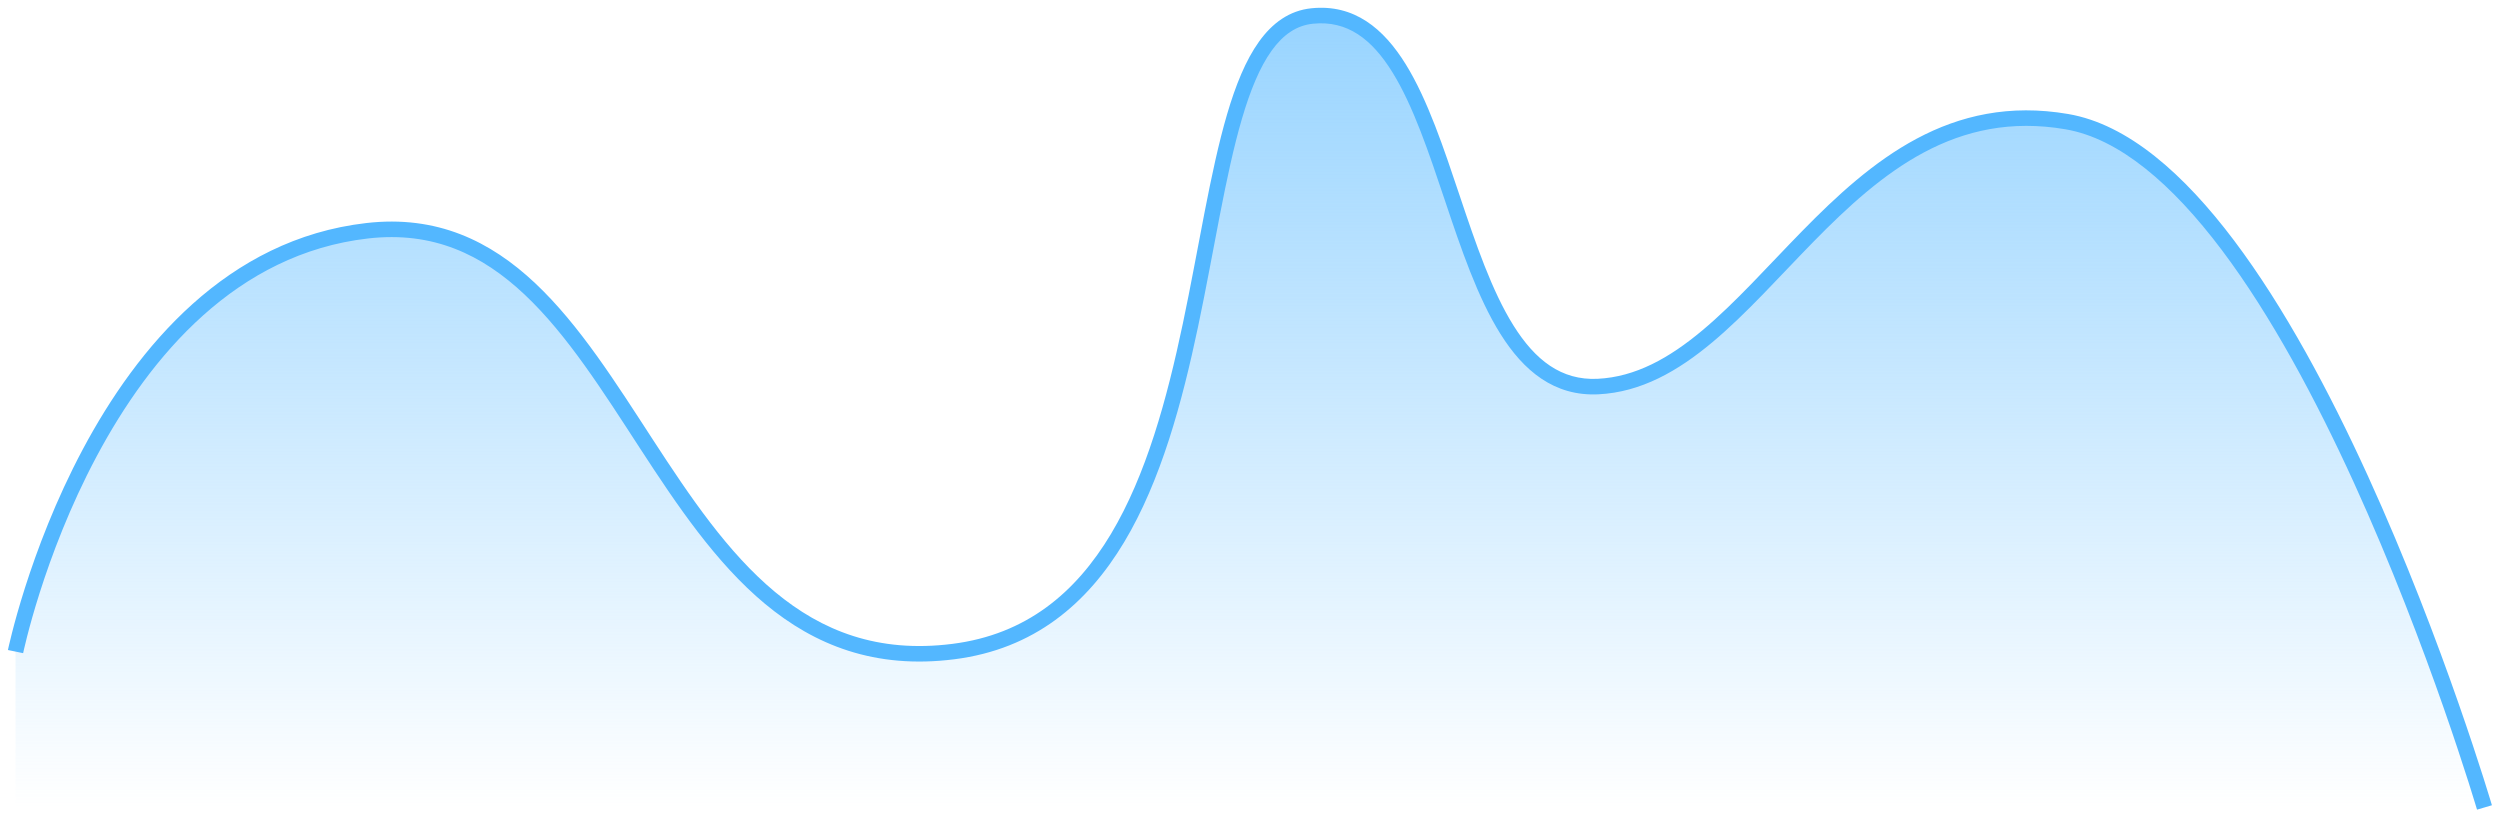 <svg width="161" height="53" viewBox="0 0 161 53" fill="none" xmlns="http://www.w3.org/2000/svg">
<path d="M23.647 14.861C6.19 16.868 1 41.962 1 41.962V52H160C160 52 147.733 10.348 133.107 7.834C118.481 5.321 113.291 24.387 102.911 24.894C92.531 25.401 94.418 0.021 84.51 1.029C74.602 2.037 81.208 39.453 61.392 41.962C41.576 44.472 41.104 12.853 23.647 14.861Z" fill="url(#paint0_linear_150_9)"/>
<path d="M1 41.962C1.49 42.064 1.49 42.064 1.49 42.064C1.49 42.063 1.49 42.063 1.49 42.063C1.49 42.063 1.49 42.062 1.49 42.06C1.491 42.058 1.492 42.054 1.493 42.048C1.495 42.037 1.499 42.02 1.504 41.997C1.514 41.951 1.529 41.882 1.55 41.792C1.591 41.611 1.655 41.345 1.742 41.004C1.916 40.322 2.184 39.343 2.56 38.162C3.313 35.797 4.497 32.628 6.218 29.4C9.673 22.921 15.225 16.332 23.704 15.357L23.59 14.364C14.612 15.396 8.84 22.359 5.336 28.929C3.578 32.225 2.373 35.455 1.607 37.858C1.224 39.061 0.951 40.058 0.773 40.757C0.684 41.106 0.618 41.38 0.575 41.568C0.554 41.662 0.538 41.735 0.527 41.784C0.522 41.809 0.517 41.828 0.515 41.84C0.513 41.847 0.512 41.852 0.512 41.855C0.511 41.857 0.511 41.858 0.511 41.859C0.511 41.86 0.511 41.86 0.51 41.861C0.51 41.861 0.51 41.861 1 41.962ZM23.704 15.357C27.888 14.876 31.05 16.397 33.78 18.965C36.535 21.557 38.814 25.182 41.216 28.872C43.599 32.534 46.099 36.253 49.269 38.889C52.465 41.545 56.345 43.105 61.455 42.458L61.329 41.466C56.53 42.074 52.92 40.623 49.909 38.12C46.872 35.595 44.448 32.005 42.054 28.327C39.679 24.678 37.328 20.931 34.465 18.237C31.577 15.52 28.134 13.841 23.59 14.364L23.704 15.357ZM61.455 42.458C66.597 41.807 70.019 38.88 72.4 34.907C74.767 30.954 76.122 25.939 77.156 21.036C78.198 16.091 78.908 11.304 79.984 7.638C80.521 5.812 81.134 4.322 81.891 3.266C82.64 2.221 83.504 1.634 84.561 1.527L84.46 0.532C83.039 0.676 81.942 1.479 81.079 2.683C80.224 3.876 79.572 5.494 79.025 7.356C77.935 11.068 77.199 15.98 76.177 20.83C75.147 25.72 73.818 30.593 71.542 34.393C69.278 38.172 66.095 40.863 61.329 41.466L61.455 42.458ZM84.561 1.527C86.763 1.303 88.349 2.513 89.68 4.667C91.022 6.837 92.021 9.836 93.06 12.933C94.086 15.995 95.151 19.15 96.627 21.503C98.111 23.871 100.084 25.533 102.935 25.394L102.887 24.395C100.548 24.509 98.864 23.189 97.474 20.972C96.074 18.74 95.045 15.709 94.008 12.615C92.982 9.556 91.947 6.431 90.531 4.141C89.106 1.836 87.211 0.252 84.46 0.532L84.561 1.527ZM102.935 25.394C105.688 25.259 108.062 23.894 110.272 22.045C112.472 20.204 114.588 17.813 116.774 15.582C121.19 11.072 125.979 7.117 133.022 8.327L133.192 7.342C125.608 6.038 120.489 10.359 116.059 14.882C113.821 17.167 111.78 19.48 109.63 21.278C107.492 23.067 105.324 24.276 102.887 24.395L102.935 25.394ZM133.022 8.327C136.479 8.921 139.888 11.858 143.08 16.096C146.255 20.313 149.142 25.718 151.583 31.067C154.022 36.413 156.007 41.682 157.383 45.617C158.07 47.585 158.605 49.217 158.968 50.357C159.149 50.927 159.288 51.374 159.38 51.678C159.427 51.83 159.462 51.946 159.485 52.024C159.497 52.063 159.506 52.093 159.512 52.112C159.515 52.122 159.517 52.129 159.518 52.134C159.519 52.137 159.52 52.139 159.52 52.14C159.52 52.14 159.52 52.141 159.52 52.141C159.52 52.141 159.52 52.141 160 52C160.48 51.859 160.48 51.858 160.479 51.858C160.479 51.858 160.479 51.857 160.479 51.857C160.479 51.855 160.478 51.853 160.477 51.851C160.476 51.845 160.473 51.838 160.47 51.827C160.464 51.807 160.455 51.777 160.443 51.737C160.419 51.657 160.384 51.539 160.337 51.386C160.243 51.078 160.103 50.628 159.921 50.054C159.556 48.906 159.018 47.265 158.327 45.288C156.945 41.334 154.949 36.034 152.493 30.652C150.039 25.274 147.117 19.795 143.879 15.495C140.657 11.217 137.047 8.004 133.192 7.342L133.022 8.327Z" fill="#53B7FF"/>
<defs>
<linearGradient id="paint0_linear_150_9" x1="80.5" y1="1" x2="80.5" y2="52" gradientUnits="userSpaceOnUse">
<stop stop-color="#98D4FF"/>
<stop offset="1" stop-color="#98D4FF" stop-opacity="0"/>
</linearGradient>
</defs>
</svg>
